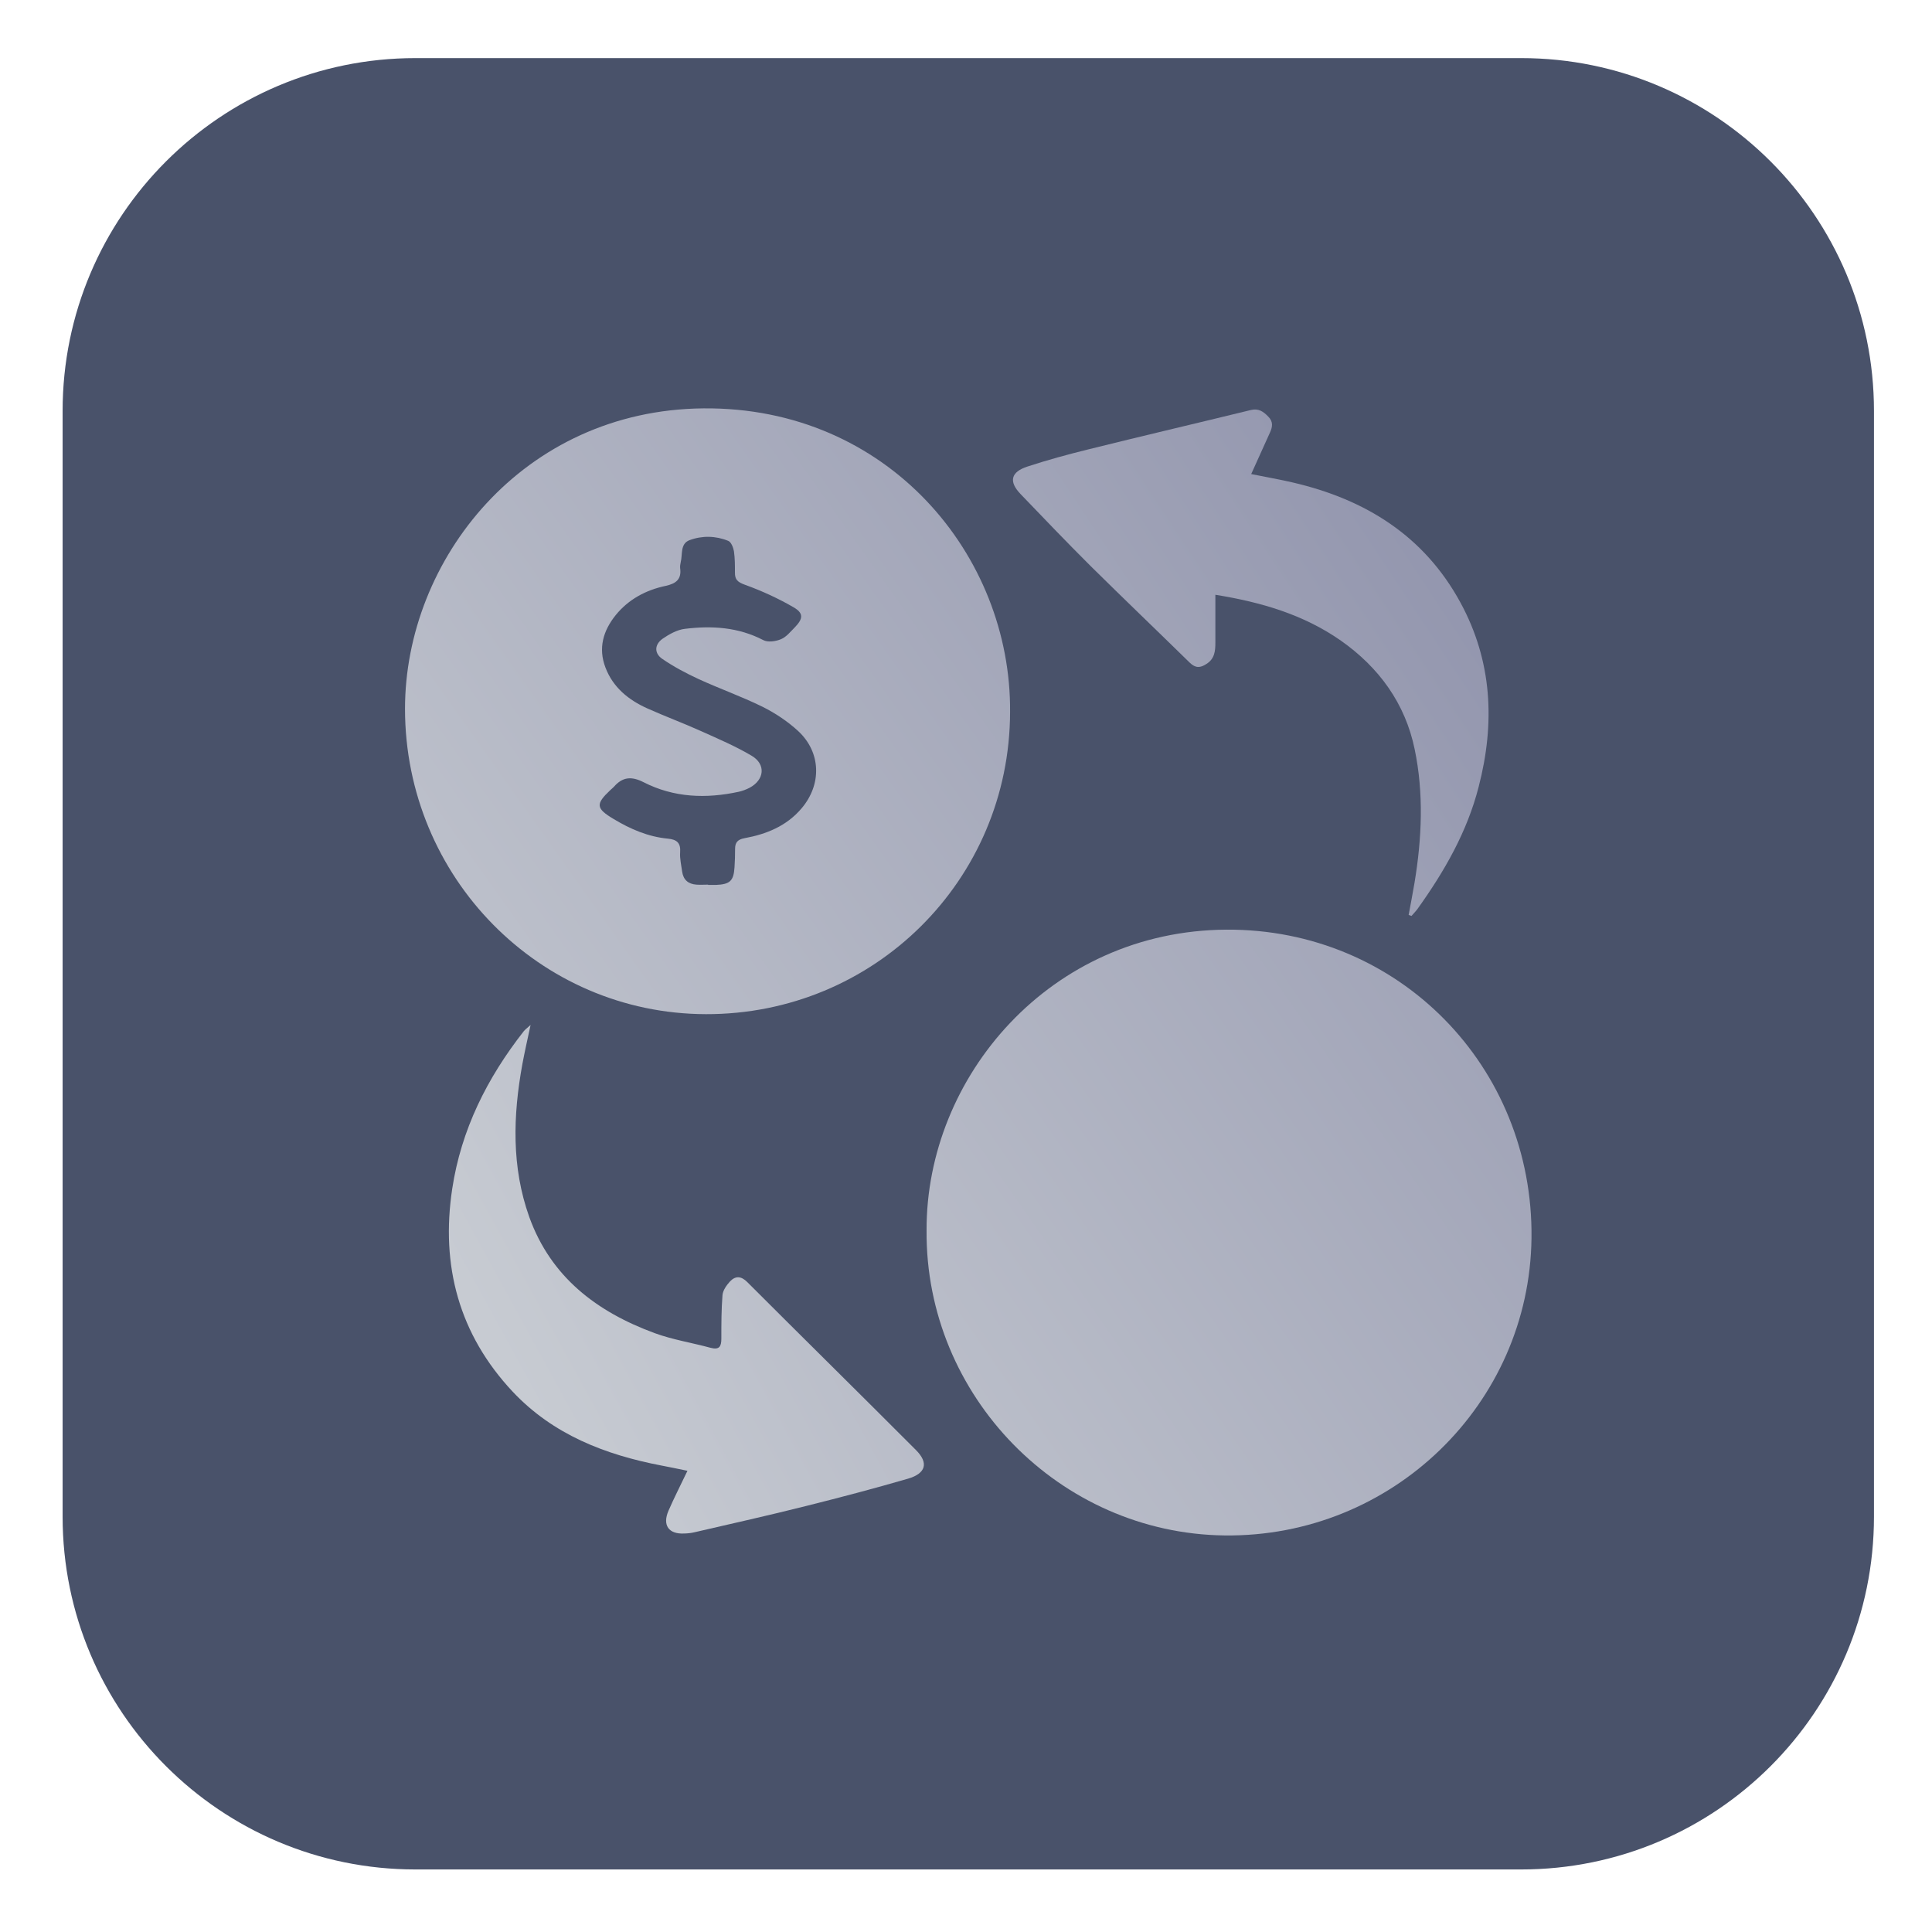 <svg width="27" height="27" viewBox="0 0 27 27" fill="none" xmlns="http://www.w3.org/2000/svg">
<g id="Group 1000001982">
<path id="Vector" d="M21.258 0.812H5.806C3.083 0.812 0.875 3.02 0.875 5.743V21.195C0.875 23.919 3.083 26.126 5.806 26.126H21.258C23.981 26.126 26.189 23.919 26.189 21.195V5.743C26.189 3.02 23.981 0.812 21.258 0.812Z" fill="#49526A"/>
<g id="Group">
<path id="Vector_2" d="M14.116 9.951C14.111 12.299 12.217 14.179 9.864 14.173C7.536 14.167 5.662 12.258 5.66 9.907C5.66 7.821 7.309 5.731 9.829 5.707C12.411 5.683 14.134 7.763 14.116 9.951ZM9.896 12.363V12.367C9.932 12.367 9.968 12.367 10.005 12.367C10.202 12.359 10.253 12.311 10.265 12.119C10.271 12.035 10.273 11.948 10.273 11.863C10.273 11.773 10.309 11.732 10.404 11.714C10.71 11.658 10.992 11.545 11.202 11.297C11.486 10.963 11.476 10.513 11.153 10.215C11.006 10.08 10.833 9.965 10.654 9.876C10.363 9.733 10.057 9.625 9.763 9.49C9.588 9.409 9.416 9.318 9.257 9.209C9.142 9.131 9.144 9.01 9.259 8.927C9.352 8.863 9.465 8.8 9.573 8.788C9.948 8.742 10.317 8.764 10.666 8.945C10.73 8.98 10.841 8.964 10.914 8.933C10.988 8.903 11.046 8.829 11.107 8.768C11.226 8.645 11.232 8.569 11.089 8.486C10.873 8.361 10.643 8.256 10.41 8.172C10.309 8.135 10.269 8.101 10.271 8C10.271 7.902 10.271 7.801 10.257 7.704C10.248 7.652 10.218 7.575 10.178 7.559C10.003 7.487 9.813 7.483 9.636 7.549C9.503 7.599 9.541 7.749 9.513 7.857C9.507 7.884 9.503 7.912 9.505 7.938C9.527 8.095 9.449 8.156 9.301 8.188C9.027 8.246 8.784 8.375 8.604 8.597C8.429 8.815 8.358 9.058 8.461 9.328C8.566 9.606 8.784 9.782 9.044 9.899C9.293 10.011 9.551 10.106 9.801 10.219C10.039 10.326 10.281 10.429 10.505 10.562C10.706 10.681 10.684 10.898 10.476 11.009C10.43 11.033 10.377 11.053 10.325 11.065C9.868 11.164 9.418 11.148 8.995 10.932C8.826 10.846 8.701 10.856 8.58 10.995C8.566 11.011 8.546 11.025 8.53 11.041C8.322 11.237 8.326 11.297 8.576 11.446C8.81 11.587 9.058 11.694 9.332 11.72C9.459 11.732 9.515 11.779 9.505 11.912C9.499 12 9.521 12.091 9.533 12.18C9.549 12.295 9.618 12.355 9.733 12.363C9.787 12.367 9.841 12.363 9.894 12.363H9.896Z" fill="url(#paint0_linear_15442_49059)"/>
<path id="Vector_3" d="M17.485 6.625C17.695 6.668 17.886 6.7 18.072 6.744C19.083 6.98 19.903 7.488 20.411 8.423C20.855 9.241 20.895 10.105 20.665 10.994C20.504 11.625 20.186 12.177 19.811 12.701C19.787 12.735 19.754 12.767 19.726 12.8L19.686 12.787C19.714 12.638 19.742 12.489 19.768 12.338C19.871 11.716 19.899 11.087 19.77 10.47C19.639 9.833 19.273 9.328 18.739 8.953C18.217 8.588 17.624 8.415 16.985 8.312C16.985 8.542 16.985 8.761 16.985 8.981C16.985 9.094 16.976 9.205 16.863 9.277C16.774 9.336 16.709 9.34 16.627 9.261C16.167 8.81 15.7 8.364 15.242 7.911C14.91 7.58 14.586 7.242 14.261 6.903C14.094 6.728 14.126 6.595 14.362 6.519C14.64 6.428 14.922 6.351 15.206 6.281C15.962 6.093 16.72 5.916 17.477 5.731C17.59 5.702 17.657 5.753 17.725 5.823C17.796 5.894 17.784 5.968 17.747 6.047C17.663 6.234 17.578 6.422 17.485 6.627V6.625Z" fill="url(#paint1_linear_15442_49059)"/>
<path id="Vector_4" d="M9.609 20.555C9.472 20.527 9.361 20.503 9.248 20.482C8.458 20.331 7.729 20.049 7.165 19.449C6.415 18.649 6.157 17.689 6.32 16.613C6.445 15.787 6.808 15.064 7.32 14.411C7.338 14.389 7.362 14.371 7.415 14.324C7.37 14.532 7.332 14.701 7.3 14.872C7.169 15.592 7.147 16.307 7.396 17.006C7.699 17.849 8.342 18.334 9.15 18.631C9.401 18.723 9.671 18.765 9.931 18.836C10.054 18.868 10.081 18.816 10.081 18.707C10.081 18.503 10.081 18.3 10.097 18.099C10.103 18.032 10.153 17.962 10.201 17.909C10.278 17.828 10.357 17.831 10.443 17.917C11.227 18.701 12.017 19.479 12.801 20.265C12.98 20.444 12.94 20.591 12.692 20.664C12.221 20.801 11.747 20.926 11.271 21.045C10.752 21.176 10.23 21.292 9.708 21.413C9.659 21.425 9.609 21.43 9.561 21.431C9.345 21.442 9.254 21.315 9.343 21.111C9.42 20.934 9.508 20.762 9.609 20.551V20.555Z" fill="url(#paint2_linear_15442_49059)"/>
<path id="Vector_5" d="M17.141 12.992C14.68 13.006 12.941 15.046 12.949 17.196C12.931 19.511 14.811 21.43 17.113 21.458C19.458 21.486 21.375 19.62 21.403 17.303C21.431 14.909 19.549 12.978 17.139 12.992H17.141Z" fill="url(#paint3_linear_15442_49059)"/>
</g>
</g>
<defs>
<linearGradient id="paint0_linear_15442_49059" x1="18.685" y1="5.498" x2="4.154" y2="15.811" gradientUnits="userSpaceOnUse">
<stop stop-color="#9396AE"/>
<stop offset="1" stop-color="#C7CBD2"/>
</linearGradient>
<linearGradient id="paint1_linear_15442_49059" x1="20.749" y1="8.573" x2="6.968" y2="17.687" gradientUnits="userSpaceOnUse">
<stop stop-color="#9396AE"/>
<stop offset="1" stop-color="#C7CBD2"/>
</linearGradient>
<linearGradient id="paint2_linear_15442_49059" x1="20.564" y1="9.249" x2="6.059" y2="17.187" gradientUnits="userSpaceOnUse">
<stop stop-color="#9396AE"/>
<stop offset="1" stop-color="#C7CBD2"/>
</linearGradient>
<linearGradient id="paint3_linear_15442_49059" x1="24.313" y1="10.656" x2="8.844" y2="21.437" gradientUnits="userSpaceOnUse">
<stop stop-color="#9396AE"/>
<stop offset="1" stop-color="#C7CBD2"/>
</linearGradient>
</defs>
</svg>
